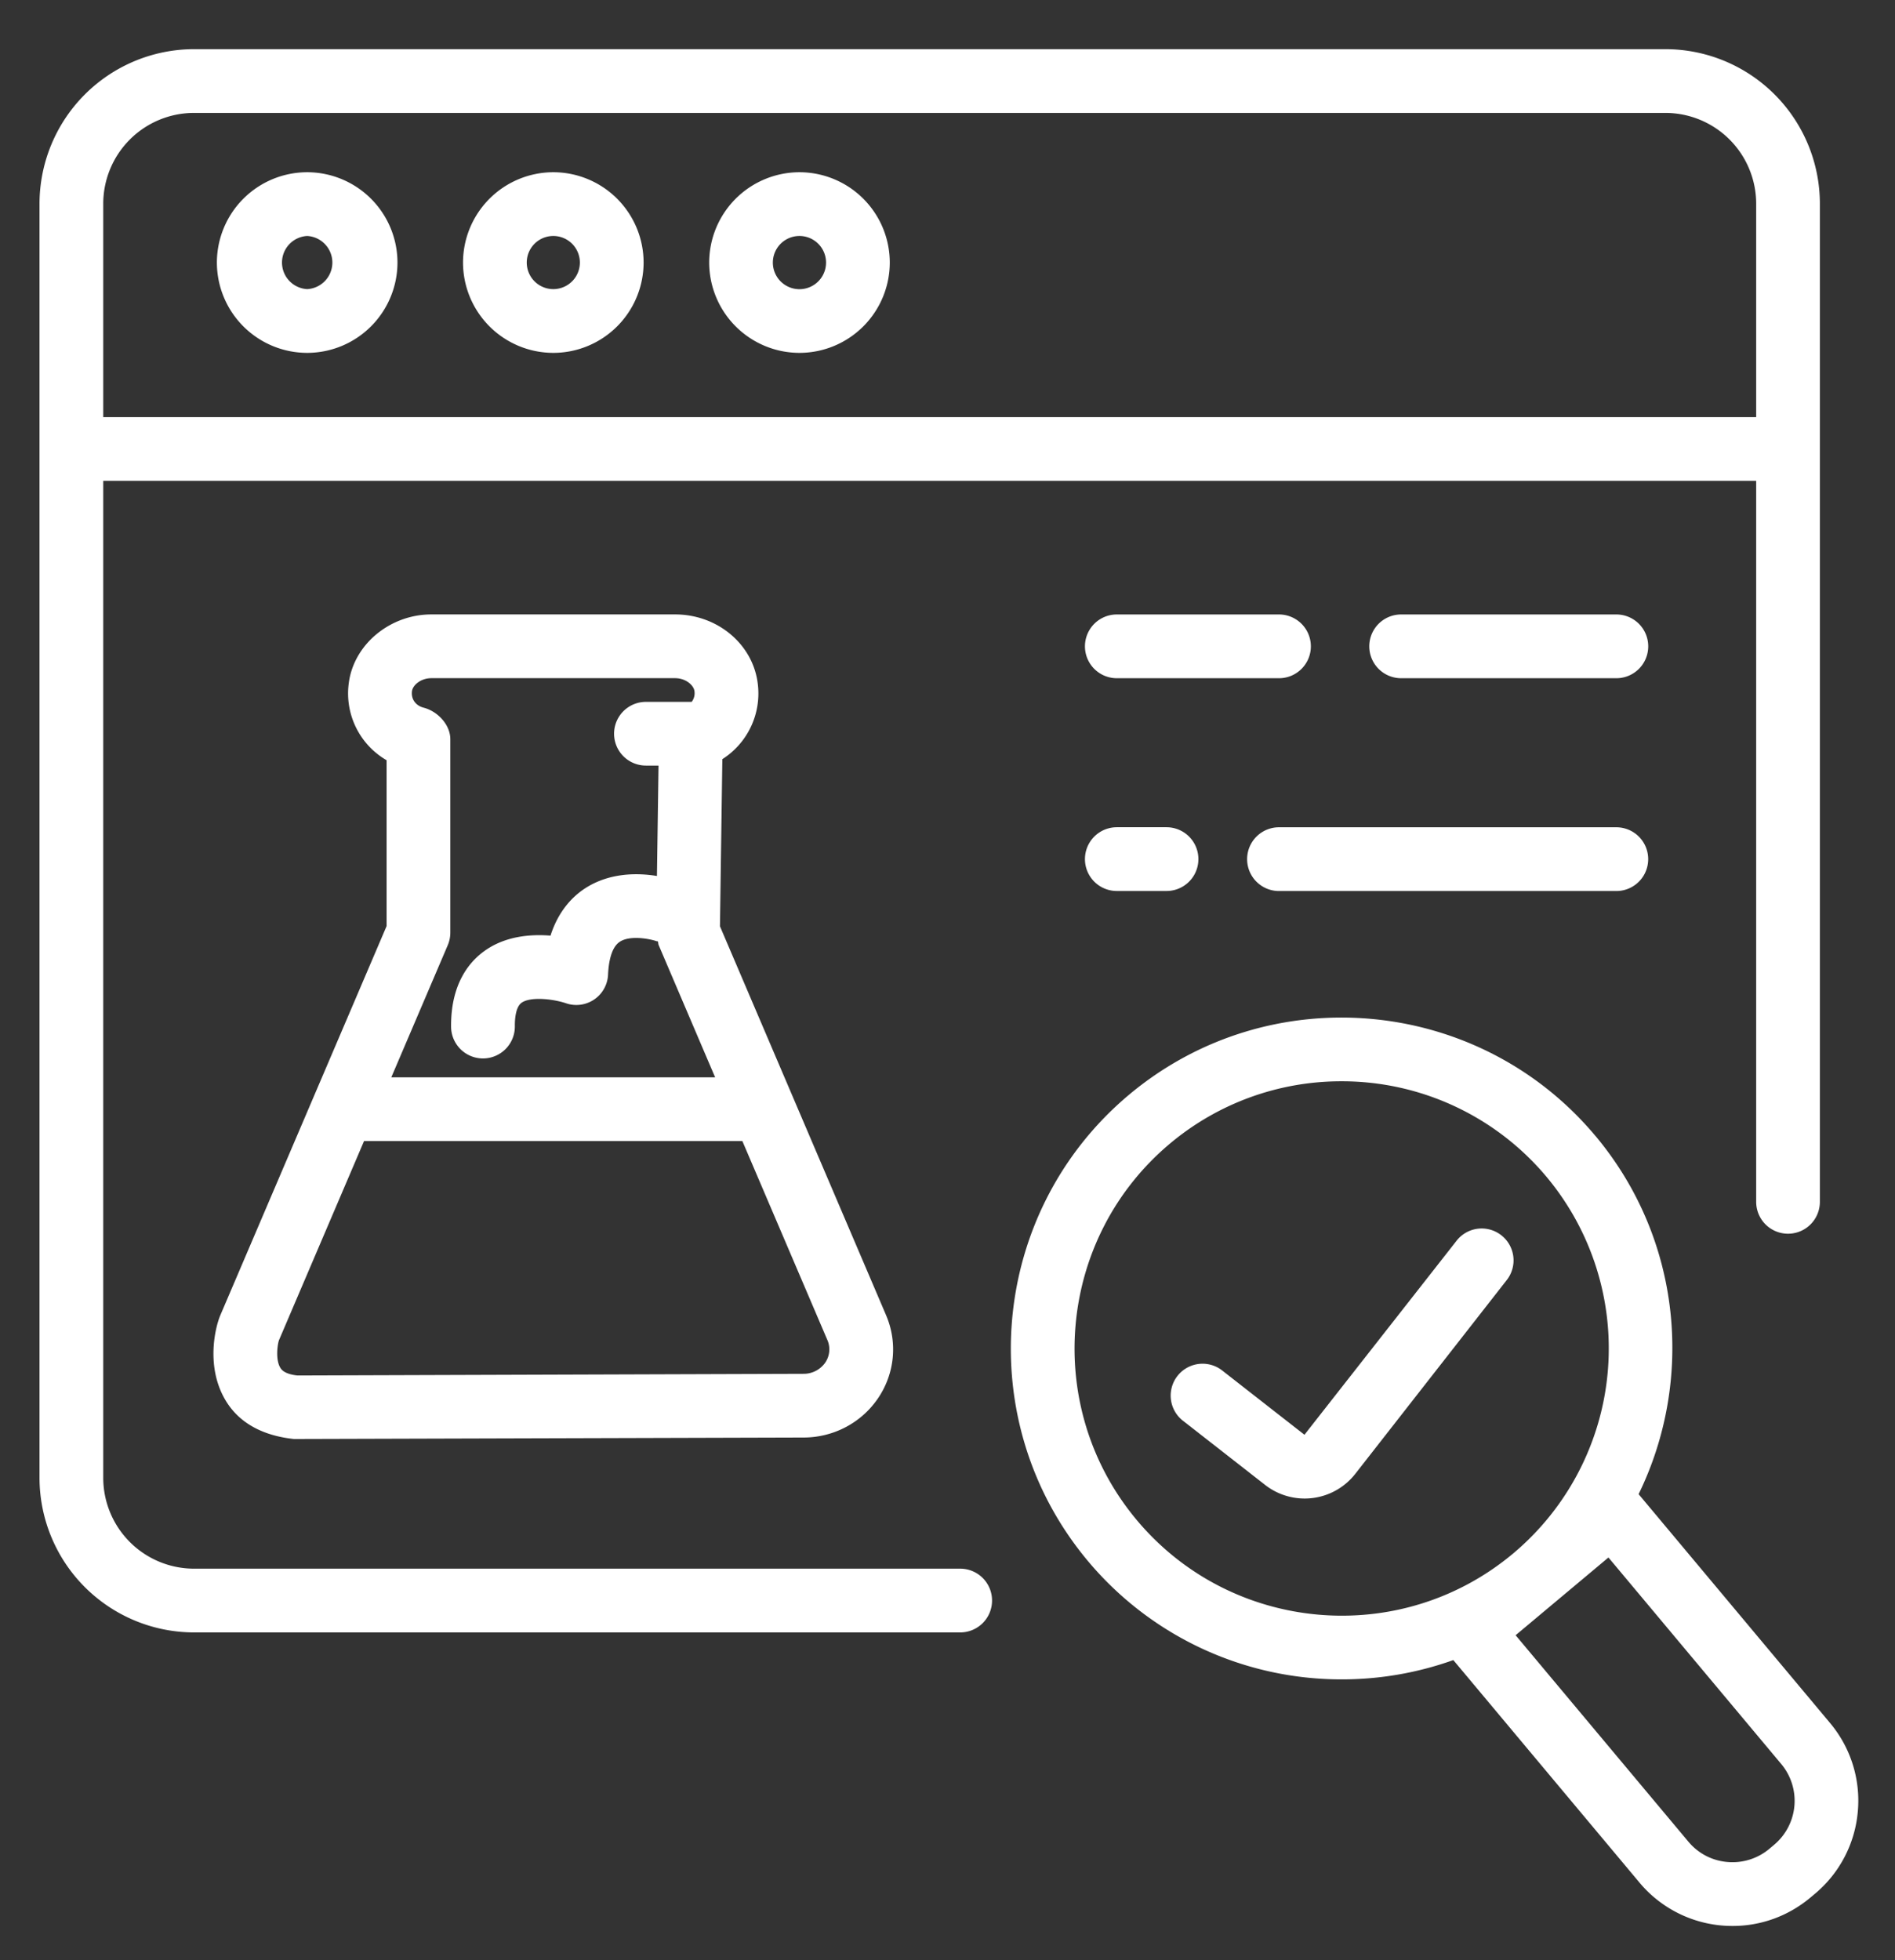 <svg xmlns="http://www.w3.org/2000/svg" xml:space="preserve" width="66.667" height="68.947"><rect width="100%" height="100%" fill="#333333" stroke="none"/><defs><clipPath clipPathUnits="userSpaceOnUse" id="a"><path d="M0 51.71h50V0H0Z"/></clipPath></defs><g clip-path="url(#a)" transform="matrix(1.333 0 0 -1.333 0 68.947)"><path d="M0 0h6.434c.277 0 .492-.183.511-.347a.377.377 0 0 0-.074-.278H5.663a.84.84 0 1 1 0-1.681h.333l-.042-2.913c-.507.083-1.262.096-1.916-.339-.318-.212-.686-.587-.893-1.235-.536.043-1.2-.013-1.746-.406-.406-.292-.888-.876-.878-2.002a.842.842 0 0 1 .842-.832h.008a.842.842 0 0 1 .833.849c-.002.182.019.505.176.619.235.17.831.102 1.168-.01a.838.838 0 0 1 1.116.756c.014.307.078.707.305.861.262.178.771.088.979.018.01-.004.022-.002.032-.005.01-.033.007-.067.02-.098l1.49-3.489h-8.547L.434-7.043a.855.855 0 0 1 .067.331v5.1c0 .384-.334.738-.705.834-.209.053-.333.226-.308.431C-.492-.183-.277 0 0 0m10.455-17.468a.619.619 0 0 0-.059-.59.695.695 0 0 0-.577-.296l-13.355-.044c-.347.038-.423.161-.448.201-.133.213-.078.617-.037.731l2.245 5.254h9.984l2.246-5.255zm-16.023.662c-.138-.322-.385-1.353.125-2.228.239-.411.732-.924 1.816-1.04l13.448.039c.789 0 1.522.384 1.963 1.029.446.652.527 1.474.217 2.199L7.617-6.546l.063 4.409a2.055 2.055 0 0 1 .935 1.991C8.489.896 7.551 1.682 6.434 1.682H0c-1.1 0-2.058-.803-2.181-1.828a2.036 2.036 0 0 1 1-2.019v-4.376z" style="fill:#ffffff;fill-opacity:1;fill-rule:nonzero;stroke:none" transform="translate(11.384 33.83)"/><path d="M0 0h38.834a2.398 2.398 0 0 0 2.395-2.395v-5.631H-2.395v5.631A2.397 2.397 0 0 0 0 0m20.222-38.409H0a2.398 2.398 0 0 0-2.395 2.395v26.306h43.624v-19.023a.84.84 0 1 1 1.681 0v26.336a4.08 4.08 0 0 1-4.076 4.077H0a4.082 4.082 0 0 1-4.077-4.077v-33.619A4.082 4.082 0 0 1 0-40.091h20.222a.84.84 0 0 1 .84.841.84.84 0 0 1-.84.841" style="fill:#ffffff;fill-opacity:1;fill-rule:nonzero;stroke:none" transform="translate(5.12 48.744)"/><path d="M0 0a.702.702 0 0 0 0-1.402A.702.702 0 0 0 0 0m0-3.084A2.386 2.386 0 0 1 2.383-.701 2.386 2.386 0 0 1 0 1.682 2.386 2.386 0 0 1-2.383-.701 2.386 2.386 0 0 1 0-3.084" style="fill:#ffffff;fill-opacity:1;fill-rule:nonzero;stroke:none" transform="translate(8.107 45.497)"/><path d="M0 0a.701.701 0 1 0 0-1.402A.701.701 0 0 0 0 0m0-3.084A2.386 2.386 0 0 1 2.383-.701 2.386 2.386 0 0 1 0 1.682 2.386 2.386 0 0 1-2.383-.701 2.386 2.386 0 0 1 0-3.084" style="fill:#ffffff;fill-opacity:1;fill-rule:nonzero;stroke:none" transform="translate(14.603 45.497)"/><path d="M0 0a.702.702 0 1 0-.002-1.404A.702.702 0 0 0 0 0m0-3.084A2.386 2.386 0 0 1 2.383-.701 2.386 2.386 0 0 1 0 1.682 2.386 2.386 0 0 1-2.383-.701 2.386 2.386 0 0 1 0-3.084" style="fill:#ffffff;fill-opacity:1;fill-rule:nonzero;stroke:none" transform="translate(21.1 45.497)"/><path d="M0 0a.841.841 0 0 1-.841.841h-4.28a.841.841 0 1 1 0-1.682h4.28C-.376-.841 0-.464 0 0" style="fill:#ffffff;fill-opacity:1;fill-rule:nonzero;stroke:none" transform="translate(34.596 34.67)"/><path d="M0 0h8.903a.841.841 0 1 1 0 1.682H0A.841.841 0 1 1 0 0" style="fill:#ffffff;fill-opacity:1;fill-rule:nonzero;stroke:none" transform="translate(33.755 28.214)"/><path d="M0 0h-5.68a.84.84 0 0 1 0-1.682H0A.841.841 0 1 1 0 0" style="fill:#ffffff;fill-opacity:1;fill-rule:nonzero;stroke:none" transform="translate(42.659 35.511)"/><path d="M0 0a.841.841 0 1 1 0-1.682h1.312a.841.841 0 1 1 0 1.682Z" style="fill:#ffffff;fill-opacity:1;fill-rule:nonzero;stroke:none" transform="translate(29.475 29.897)"/><path d="m0 0-.121-.102A1.514 1.514 0 0 0-1.23-.45c-.404.035-.77.226-1.031.539l-4.557 5.444 2.45 2.051L.189 2.139A1.513 1.513 0 0 0 0 0m-16.817 8.572c-2.496 2.983-2.101 7.441.881 9.936a7.025 7.025 0 0 0 4.522 1.64 7.038 7.038 0 0 0 5.413-2.522 7.06 7.06 0 0 0-.882-9.936c-2.982-2.498-7.439-2.099-9.934.882M1.479 3.219l-5.051 6.036c1.468 3.005 1.143 6.724-1.138 9.451h-.001c-3.091 3.69-8.607 4.183-12.305 1.091-3.692-3.09-4.183-8.61-1.091-12.305a8.722 8.722 0 0 1 6.706-3.124 8.74 8.74 0 0 1 2.939.509l4.911-5.868A3.192 3.192 0 0 1-1.09-2.138c.748 0 1.467.26 2.052.749l.119.1A3.182 3.182 0 0 1 2.213.881a3.184 3.184 0 0 1-.734 2.338" style="fill:#ffffff;fill-opacity:1;fill-rule:nonzero;stroke:none" transform="translate(46.818 3.046)"/><path d="M0 0a.84.84 0 0 1-1.181-.146l-4.014-5.118-2.171 1.696a.841.841 0 0 1-1.036-1.326L-6.23-6.59a1.696 1.696 0 0 1 2.375.293l4 5.116A.841.841 0 0 1 0 0" style="fill:#ffffff;fill-opacity:1;fill-rule:nonzero;stroke:none" transform="translate(39.622 19.132)"/></g></svg>